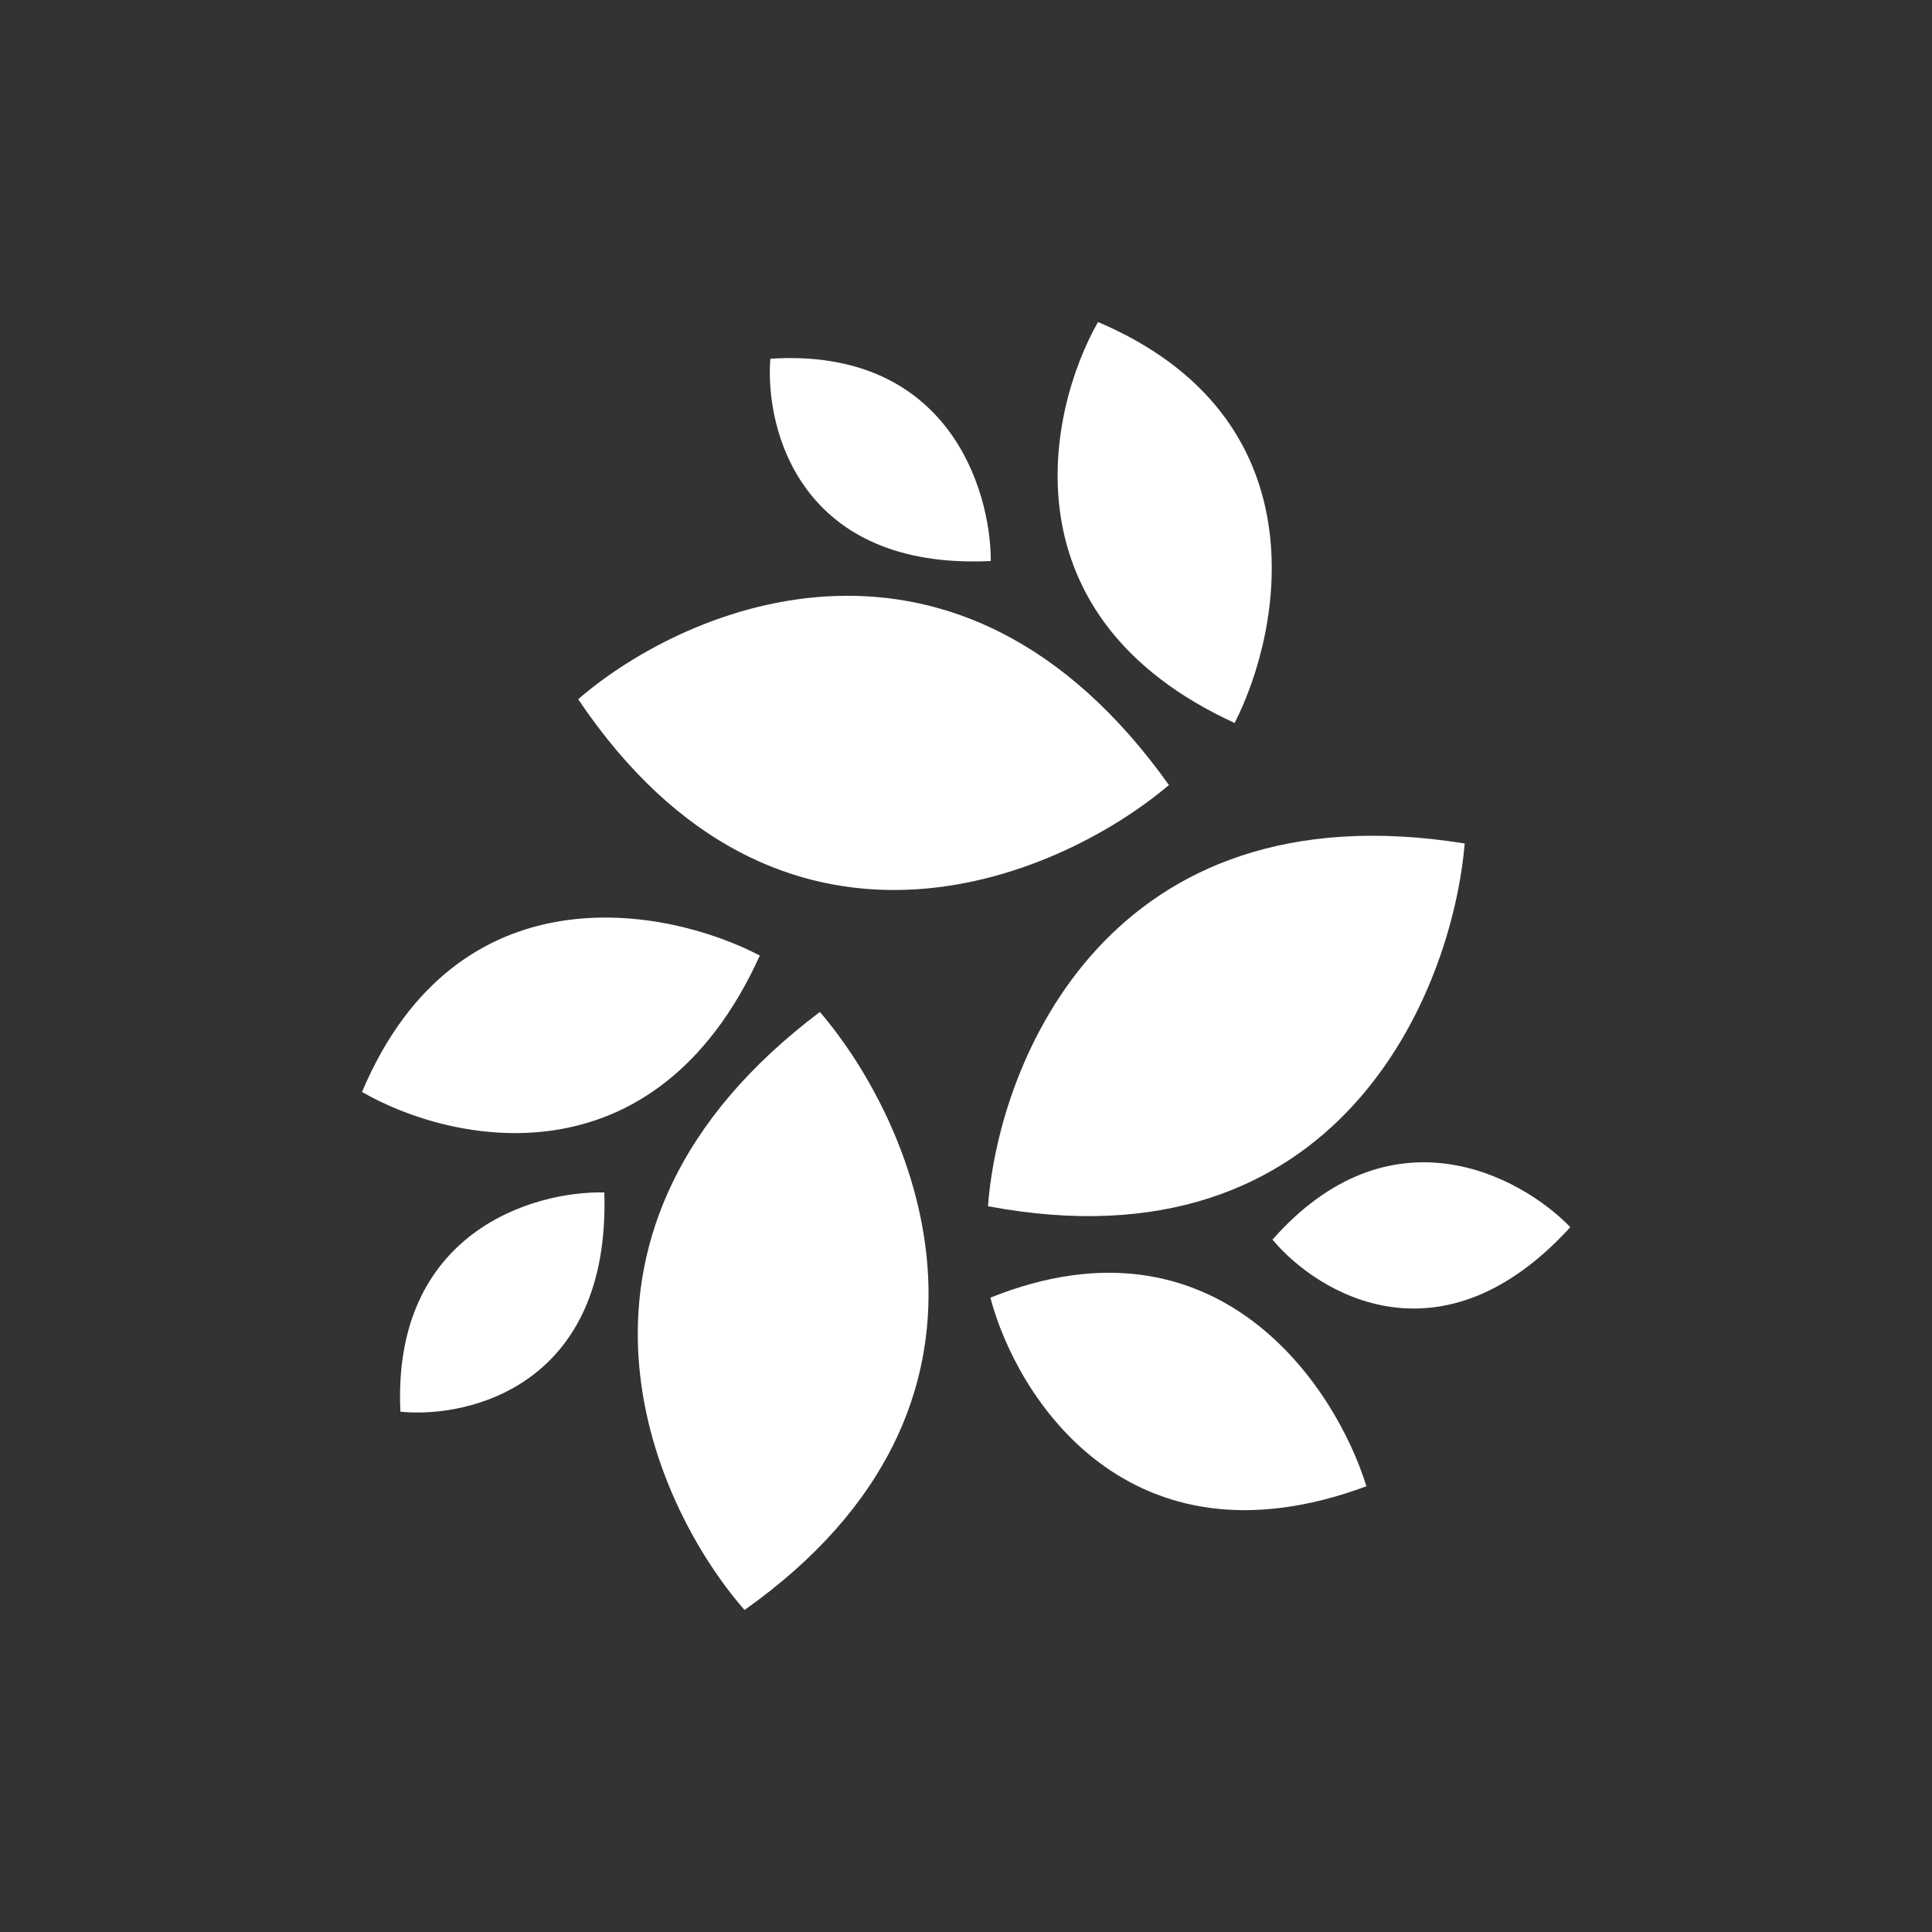 <svg width="24" height="24" viewBox="0 0 24 24" fill="none" xmlns="http://www.w3.org/2000/svg">
<rect x="0" y="0" width="24" height="24" fill="#333333" stroke="none"/>
<path d="M7.182 8.686C8.538 7.514 11.907 6.083 14.521 9.752C13.119 10.939 9.675 12.39 7.182 8.686ZM9.249 20C8.068 18.648 6.596 15.274 10.185 12.571C11.387 13.973 12.879 17.427 9.249 20ZM12.273 14.984C12.408 13.181 13.775 9.767 18.195 10.478C18.04 12.32 16.633 15.805 12.273 14.984ZM13.64 4C13.009 5.111 12.468 7.665 15.337 8.981C15.932 7.815 16.423 5.186 13.64 4ZM12.303 16.12C12.628 17.357 14.02 19.559 16.974 18.463C16.588 17.212 15.111 14.994 12.303 16.12ZM4.493 13.562C5.595 14.203 8.128 14.758 9.439 11.87C8.288 11.269 5.685 10.758 4.498 13.562H4.493ZM9.57 4.451C9.499 5.342 9.95 7.084 12.308 6.969C12.308 6.073 11.772 4.315 9.57 4.456V4.451ZM15.807 15.399C16.378 16.08 17.91 16.996 19.507 15.244C18.886 14.603 17.274 13.737 15.807 15.399ZM4.974 17.537C5.85 17.622 7.582 17.191 7.507 14.813C6.616 14.793 4.869 15.314 4.974 17.537Z" fill="white"/>
</svg>
